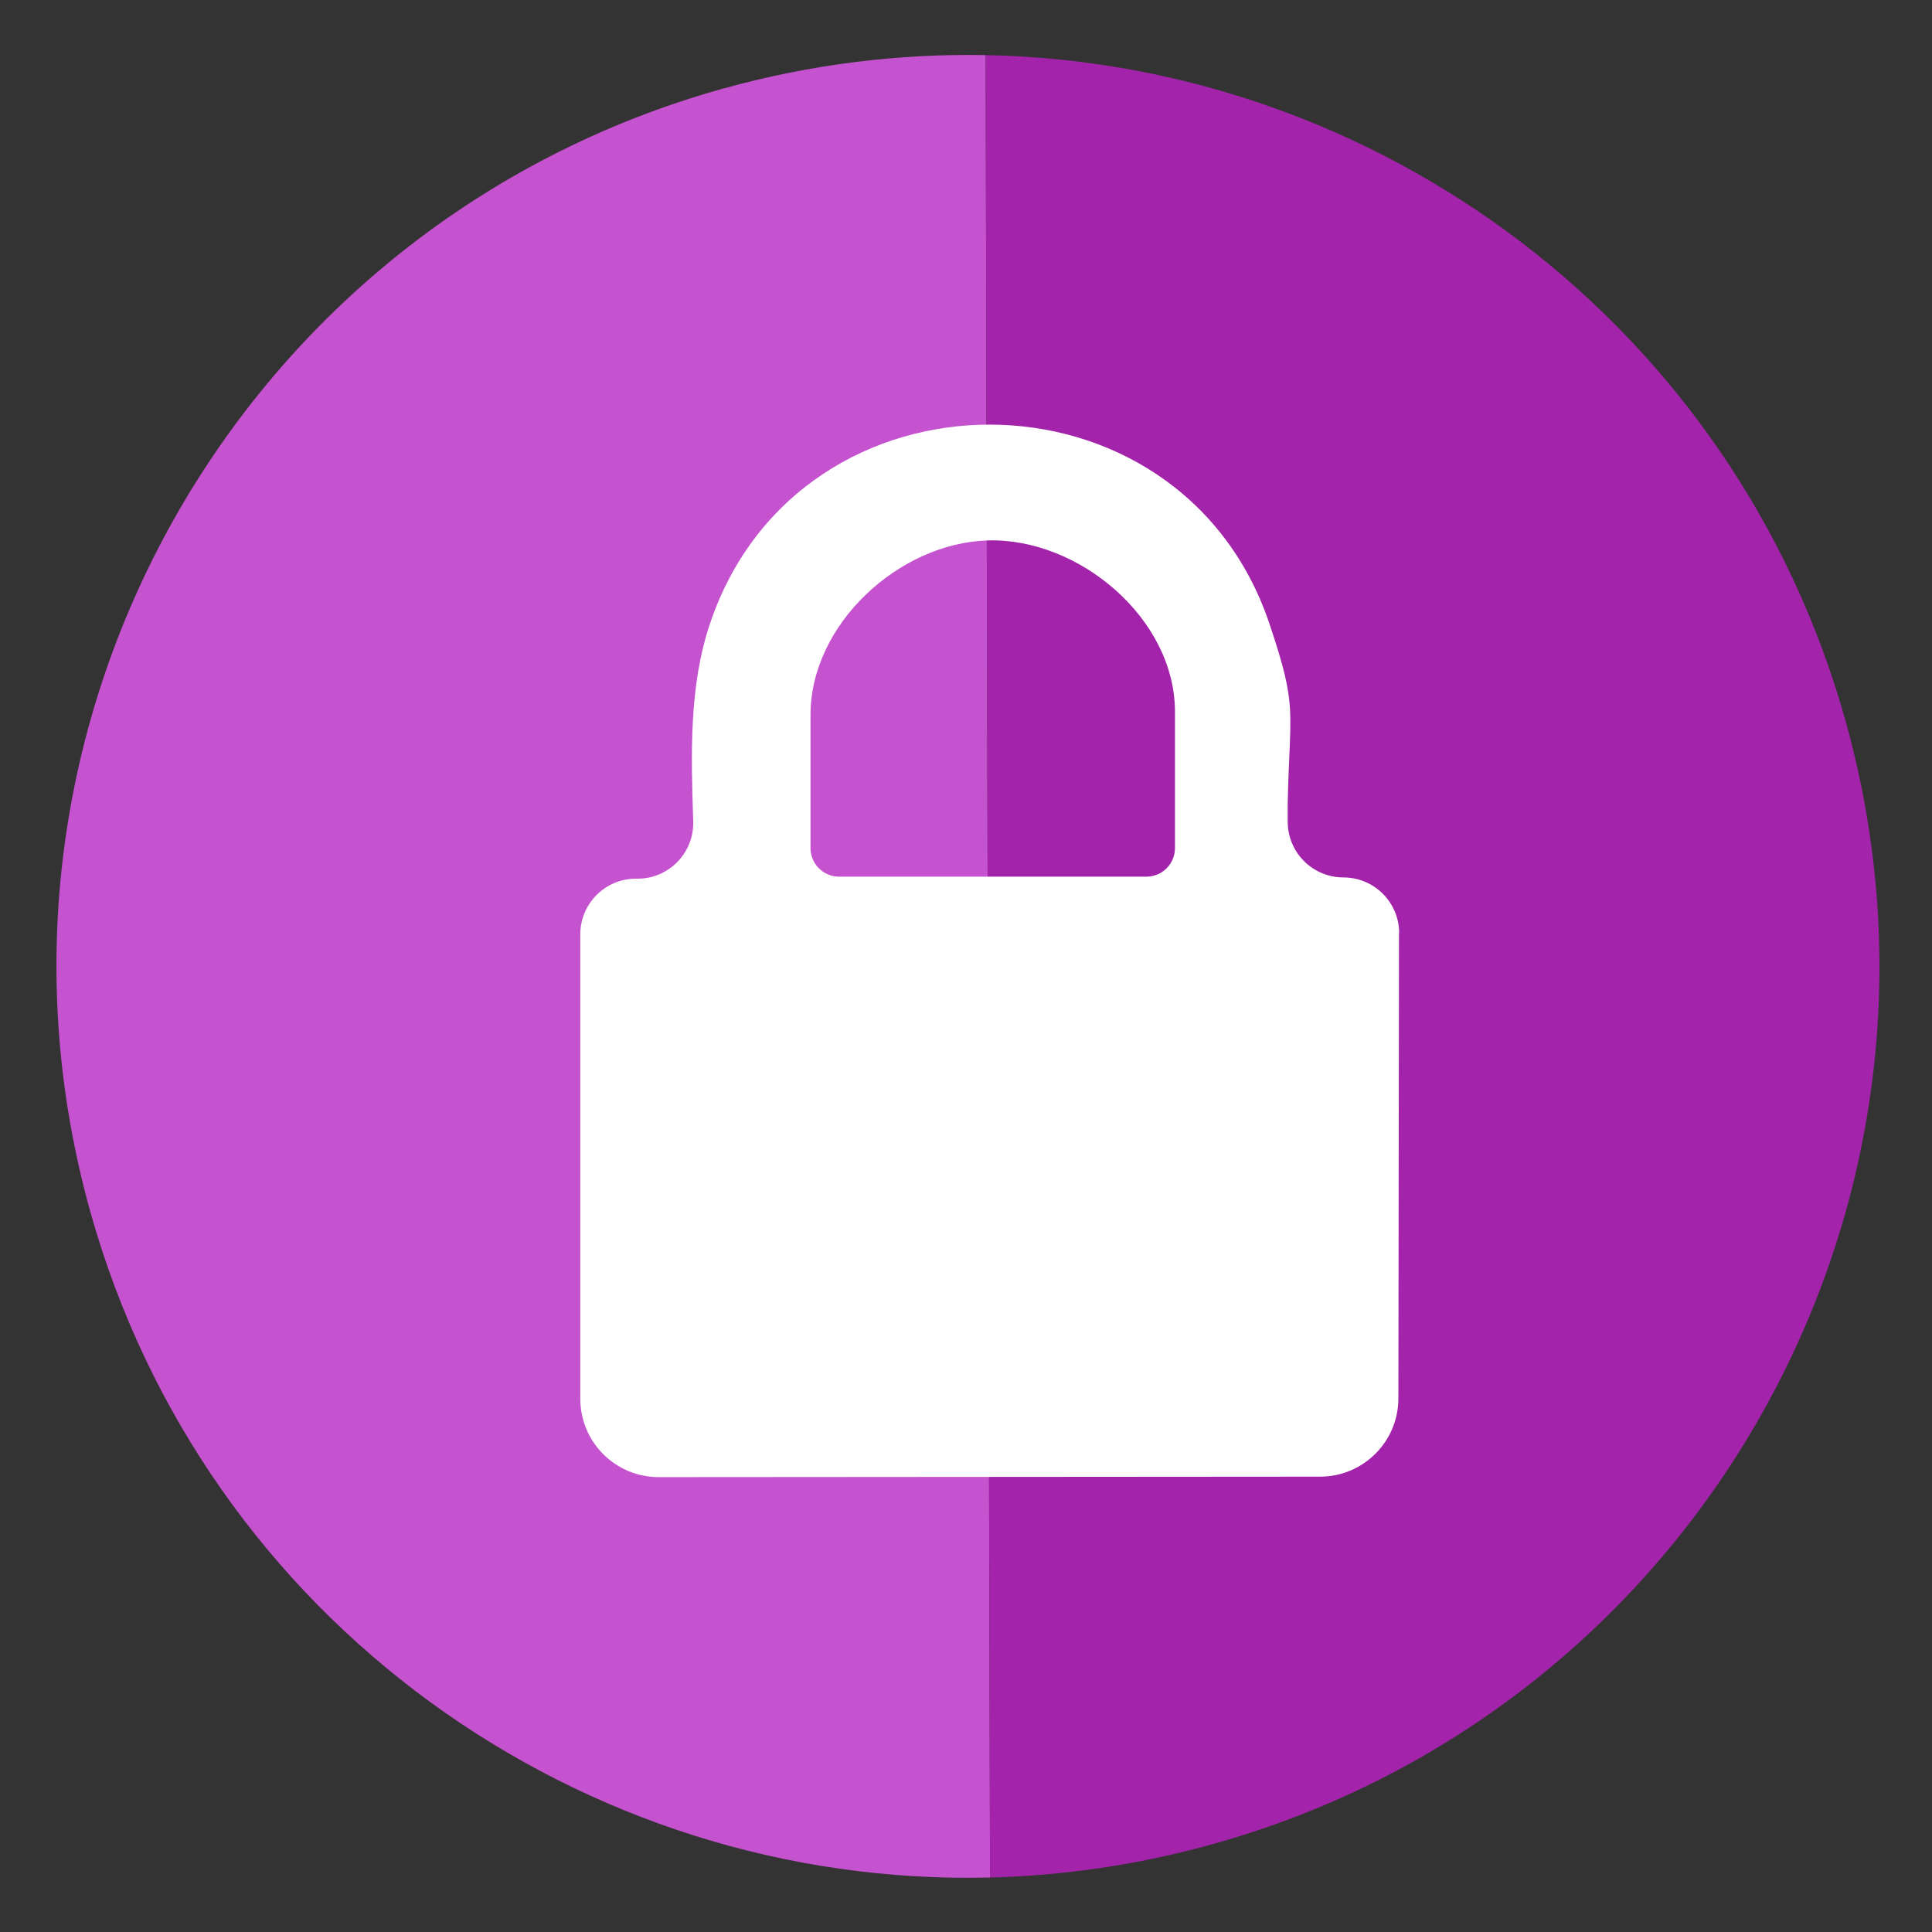 <?xml version="1.0" encoding="UTF-8"?>
<svg id="uuid-313c022f-ee49-47a6-b6bc-b52198a3e86a" data-name="Capa 1" xmlns="http://www.w3.org/2000/svg" width="250" height="250" viewBox="0 0 250 250">
  <rect x="0" y="0" width="250" height="250" fill="#333333" stroke="none"/>
  <g>
    <path d="M93.6,11.45C30.86,28.94-5.82,93.97,11.66,156.7c14.81,53.13,63.71,87.56,116.45,86.25l-.57-235.82c-11.19-.21-22.61,1.17-33.95,4.33Z" style="fill: #c552ce;"/>
    <path d="M127.54,7.13l.57,235.82c9.53-.24,19.19-1.64,28.8-4.32,62.73-17.48,99.42-82.51,81.93-145.25C224.52,41.99,178.28,8.09,127.54,7.13Z" style="fill: #a324aa;"/>
  </g>
  <path d="M181.03,120.74l-.08,60.21c0,5.59-4.54,10.13-10.14,10.13l-85.57.06c-5.61,0-10.15-4.54-10.15-10.15v-60.09c0-3.97,3.22-7.2,7.19-7.2h.23c4.06,0,7.32-3.37,7.19-7.43-.28-8.73-.55-17.48,2.17-25.57,11.57-34.38,60.85-34.3,72.39,0,3.7,11,2.63,10.92,2.37,23.19,0,.18,0,1.16,0,2.44,0,3.98,3.23,7.21,7.21,7.21h0c3.98,0,7.21,3.23,7.21,7.21ZM148.34,113.44c2.05,0,3.7-1.66,3.7-3.7v-17.64c0-12.12-12.49-22.51-24.21-22.17-11.46.33-22.95,10.8-22.95,22.58v17.23c0,2.05,1.66,3.7,3.7,3.7h39.75Z" style="fill: #fff;"/>
</svg>